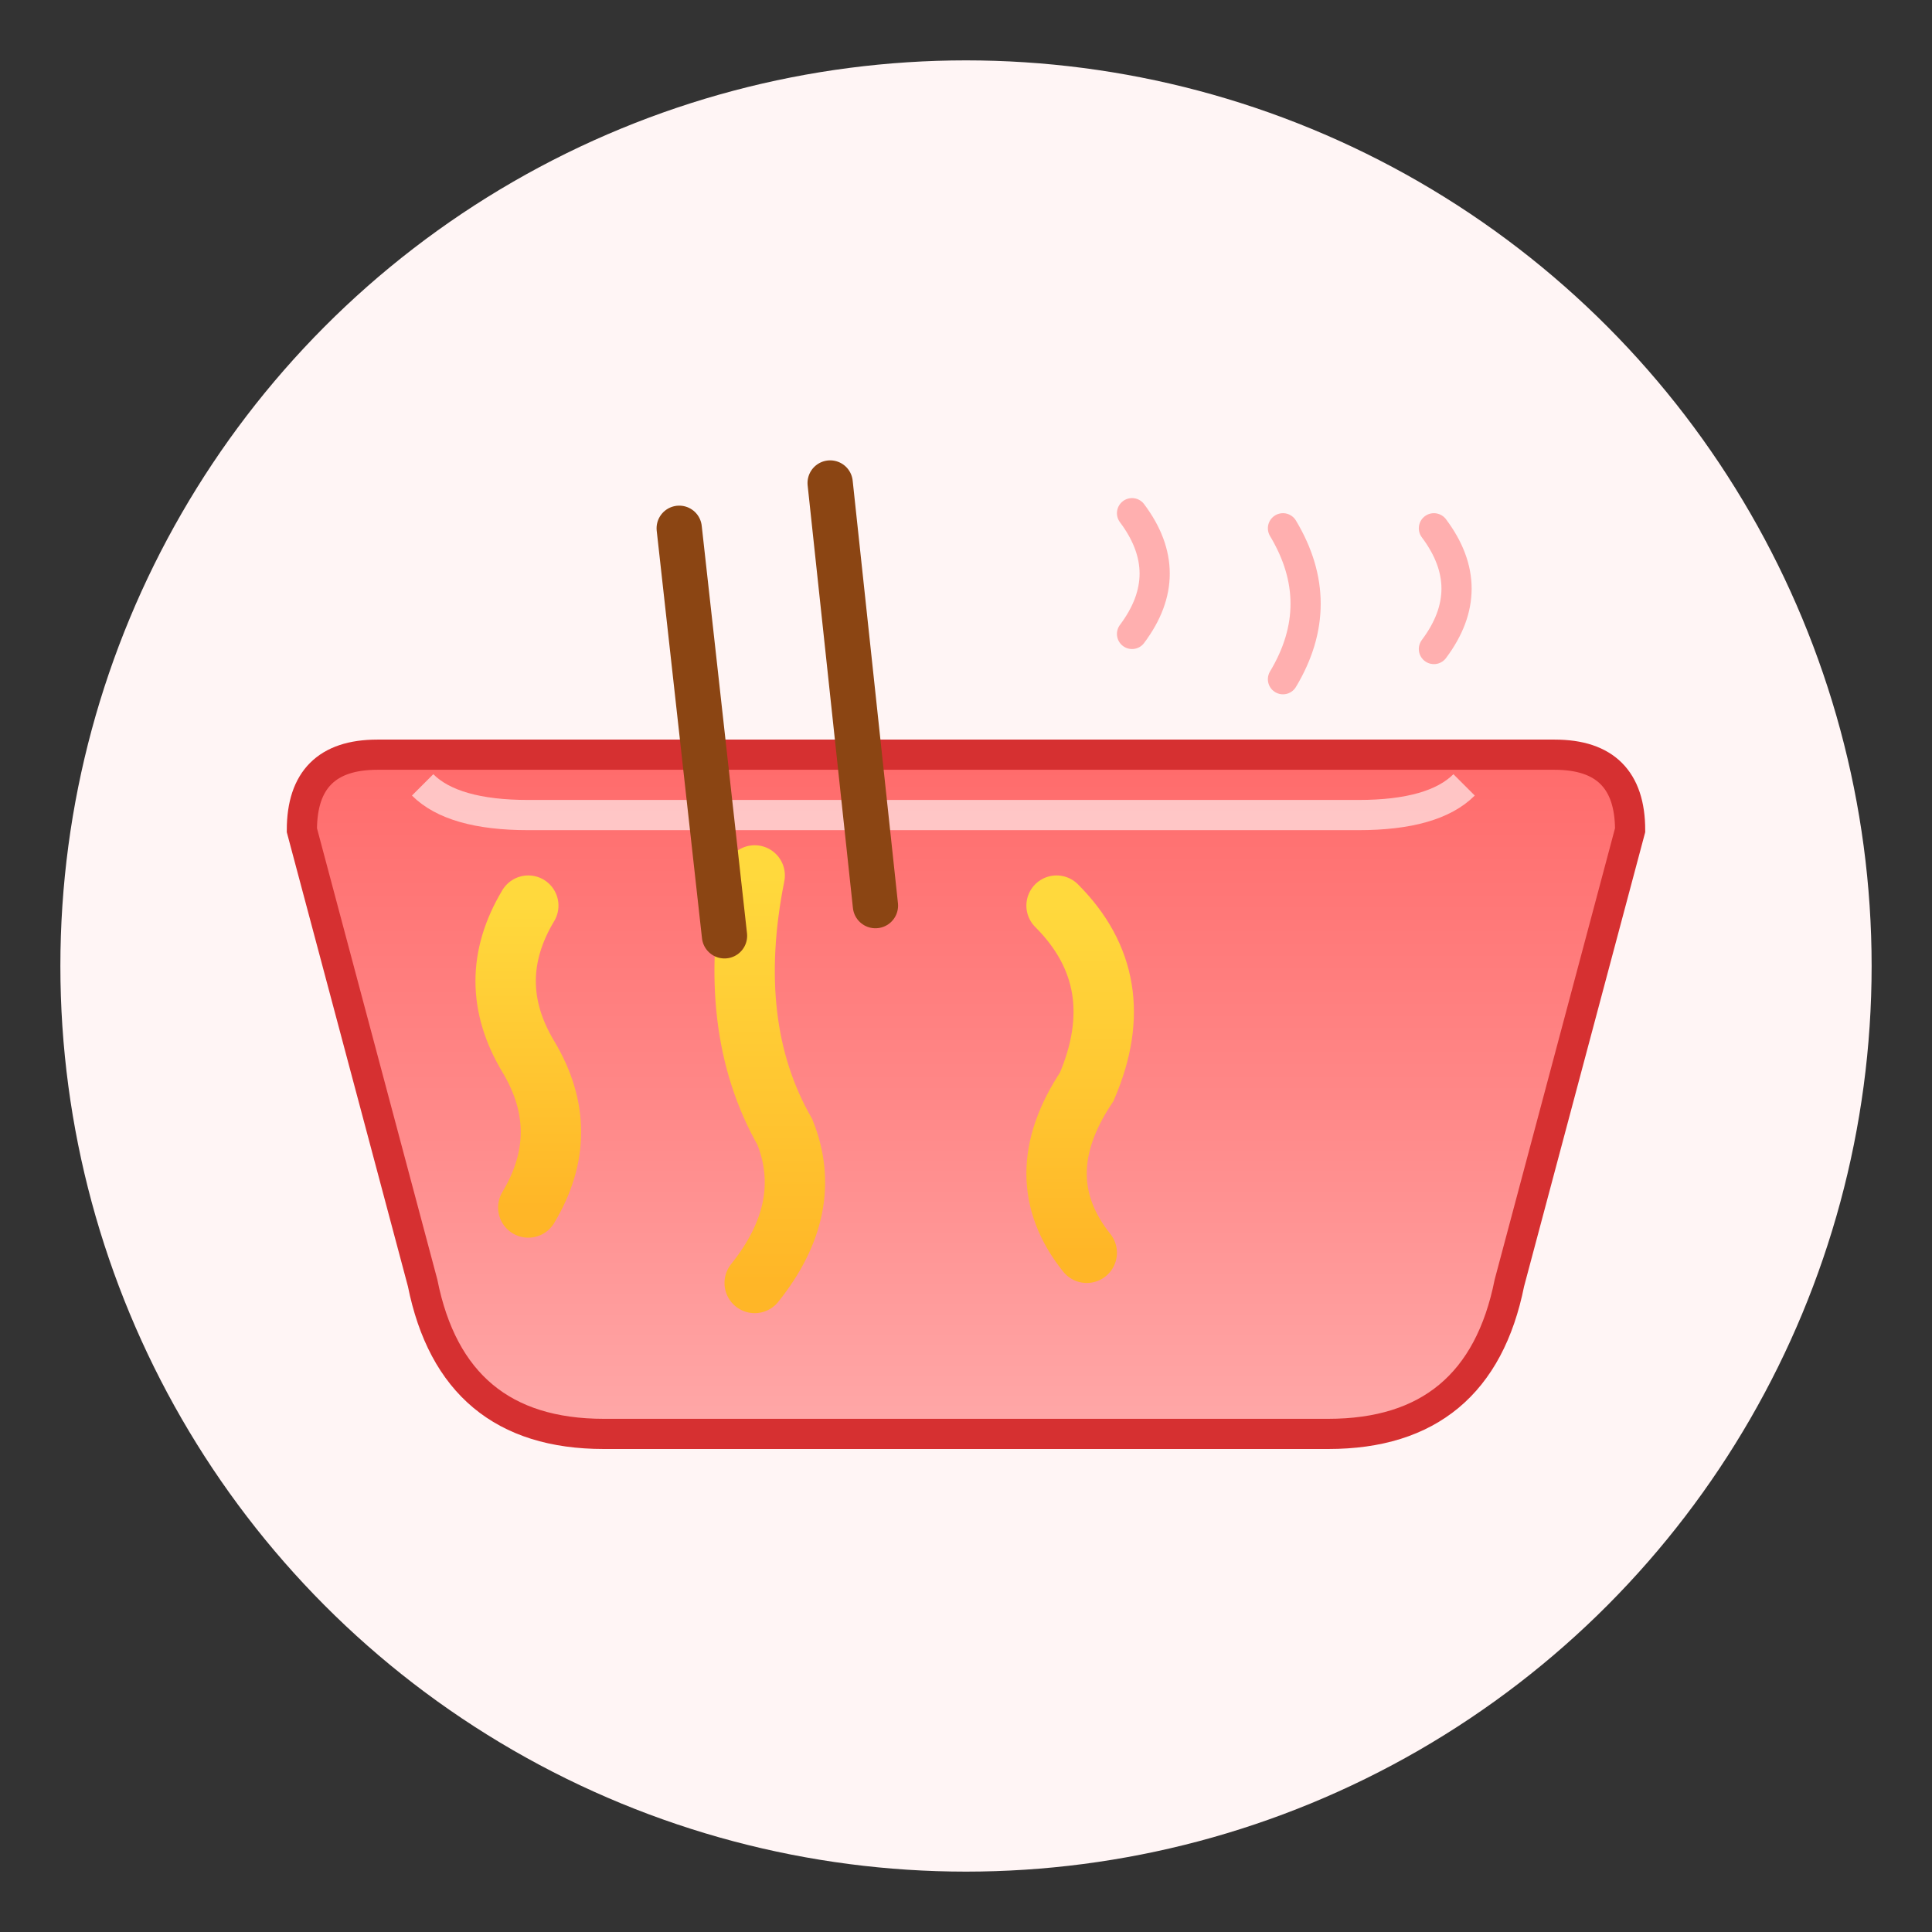 <svg xmlns="http://www.w3.org/2000/svg" viewBox="0 0 128 128">
  <rect x="0" y="0" width="128" height="128" fill="#333333" stroke="none"/>
  <defs>
    <linearGradient id="bowl-gradient" x1="0%" y1="0%" x2="0%" y2="100%">
      <stop offset="0%" style="stop-color:#ff6b6b;stop-opacity:1" />
      <stop offset="50%" style="stop-color:#ff8787;stop-opacity:1" />
      <stop offset="100%" style="stop-color:#ffa8a8;stop-opacity:1" />
    </linearGradient>
    <linearGradient id="noodle-gradient" x1="0%" y1="0%" x2="0%" y2="100%">
      <stop offset="0%" style="stop-color:#ffd93d;stop-opacity:1" />
      <stop offset="100%" style="stop-color:#ffb627;stop-opacity:1" />
    </linearGradient>
  </defs>

  <!-- 背景圆 -->
  <circle cx="64" cy="64" r="60" fill="#fff5f5"/>

  <!-- 碗 -->
  <path d="M 20 55 Q 20 50 25 50 L 103 50 Q 108 50 108 55 L 100 85 Q 98 95 88 95 L 40 95 Q 30 95 28 85 Z"
        fill="url(#bowl-gradient)" stroke="#d63031" stroke-width="2"/>

  <!-- 碗的高光 -->
  <path d="M 28 52 Q 30 54 35 54 L 90 54 Q 95 54 97 52"
        fill="none" stroke="#fff" stroke-width="2" opacity="0.6"/>

  <!-- 面条 - 左侧 -->
  <path d="M 35 60 Q 32 65 35 70 Q 38 75 35 80"
        fill="none" stroke="url(#noodle-gradient)" stroke-width="4" stroke-linecap="round"/>

  <!-- 面条 - 中间 -->
  <path d="M 50 58 Q 48 68 52 75 Q 54 80 50 85"
        fill="none" stroke="url(#noodle-gradient)" stroke-width="4" stroke-linecap="round"/>

  <!-- 面条 - 右侧 -->
  <path d="M 70 60 Q 75 65 72 72 Q 68 78 72 83"
        fill="none" stroke="url(#noodle-gradient)" stroke-width="4" stroke-linecap="round"/>

  <!-- 筷子 - 左 -->
  <path d="M 45 35 L 48 62"
        fill="none" stroke="#8b4513" stroke-width="3" stroke-linecap="round"/>

  <!-- 筷子 - 右 -->
  <path d="M 55 32 L 58 60"
        fill="none" stroke="#8b4513" stroke-width="3" stroke-linecap="round"/>

  <!-- 热气 -->
  <path d="M 75 42 Q 78 38 75 34"
        fill="none" stroke="#ff6b6b" stroke-width="2" stroke-linecap="round" opacity="0.5"/>
  <path d="M 85 45 Q 88 40 85 35"
        fill="none" stroke="#ff6b6b" stroke-width="2" stroke-linecap="round" opacity="0.5"/>
  <path d="M 95 43 Q 98 39 95 35"
        fill="none" stroke="#ff6b6b" stroke-width="2" stroke-linecap="round" opacity="0.5"/>
</svg>

